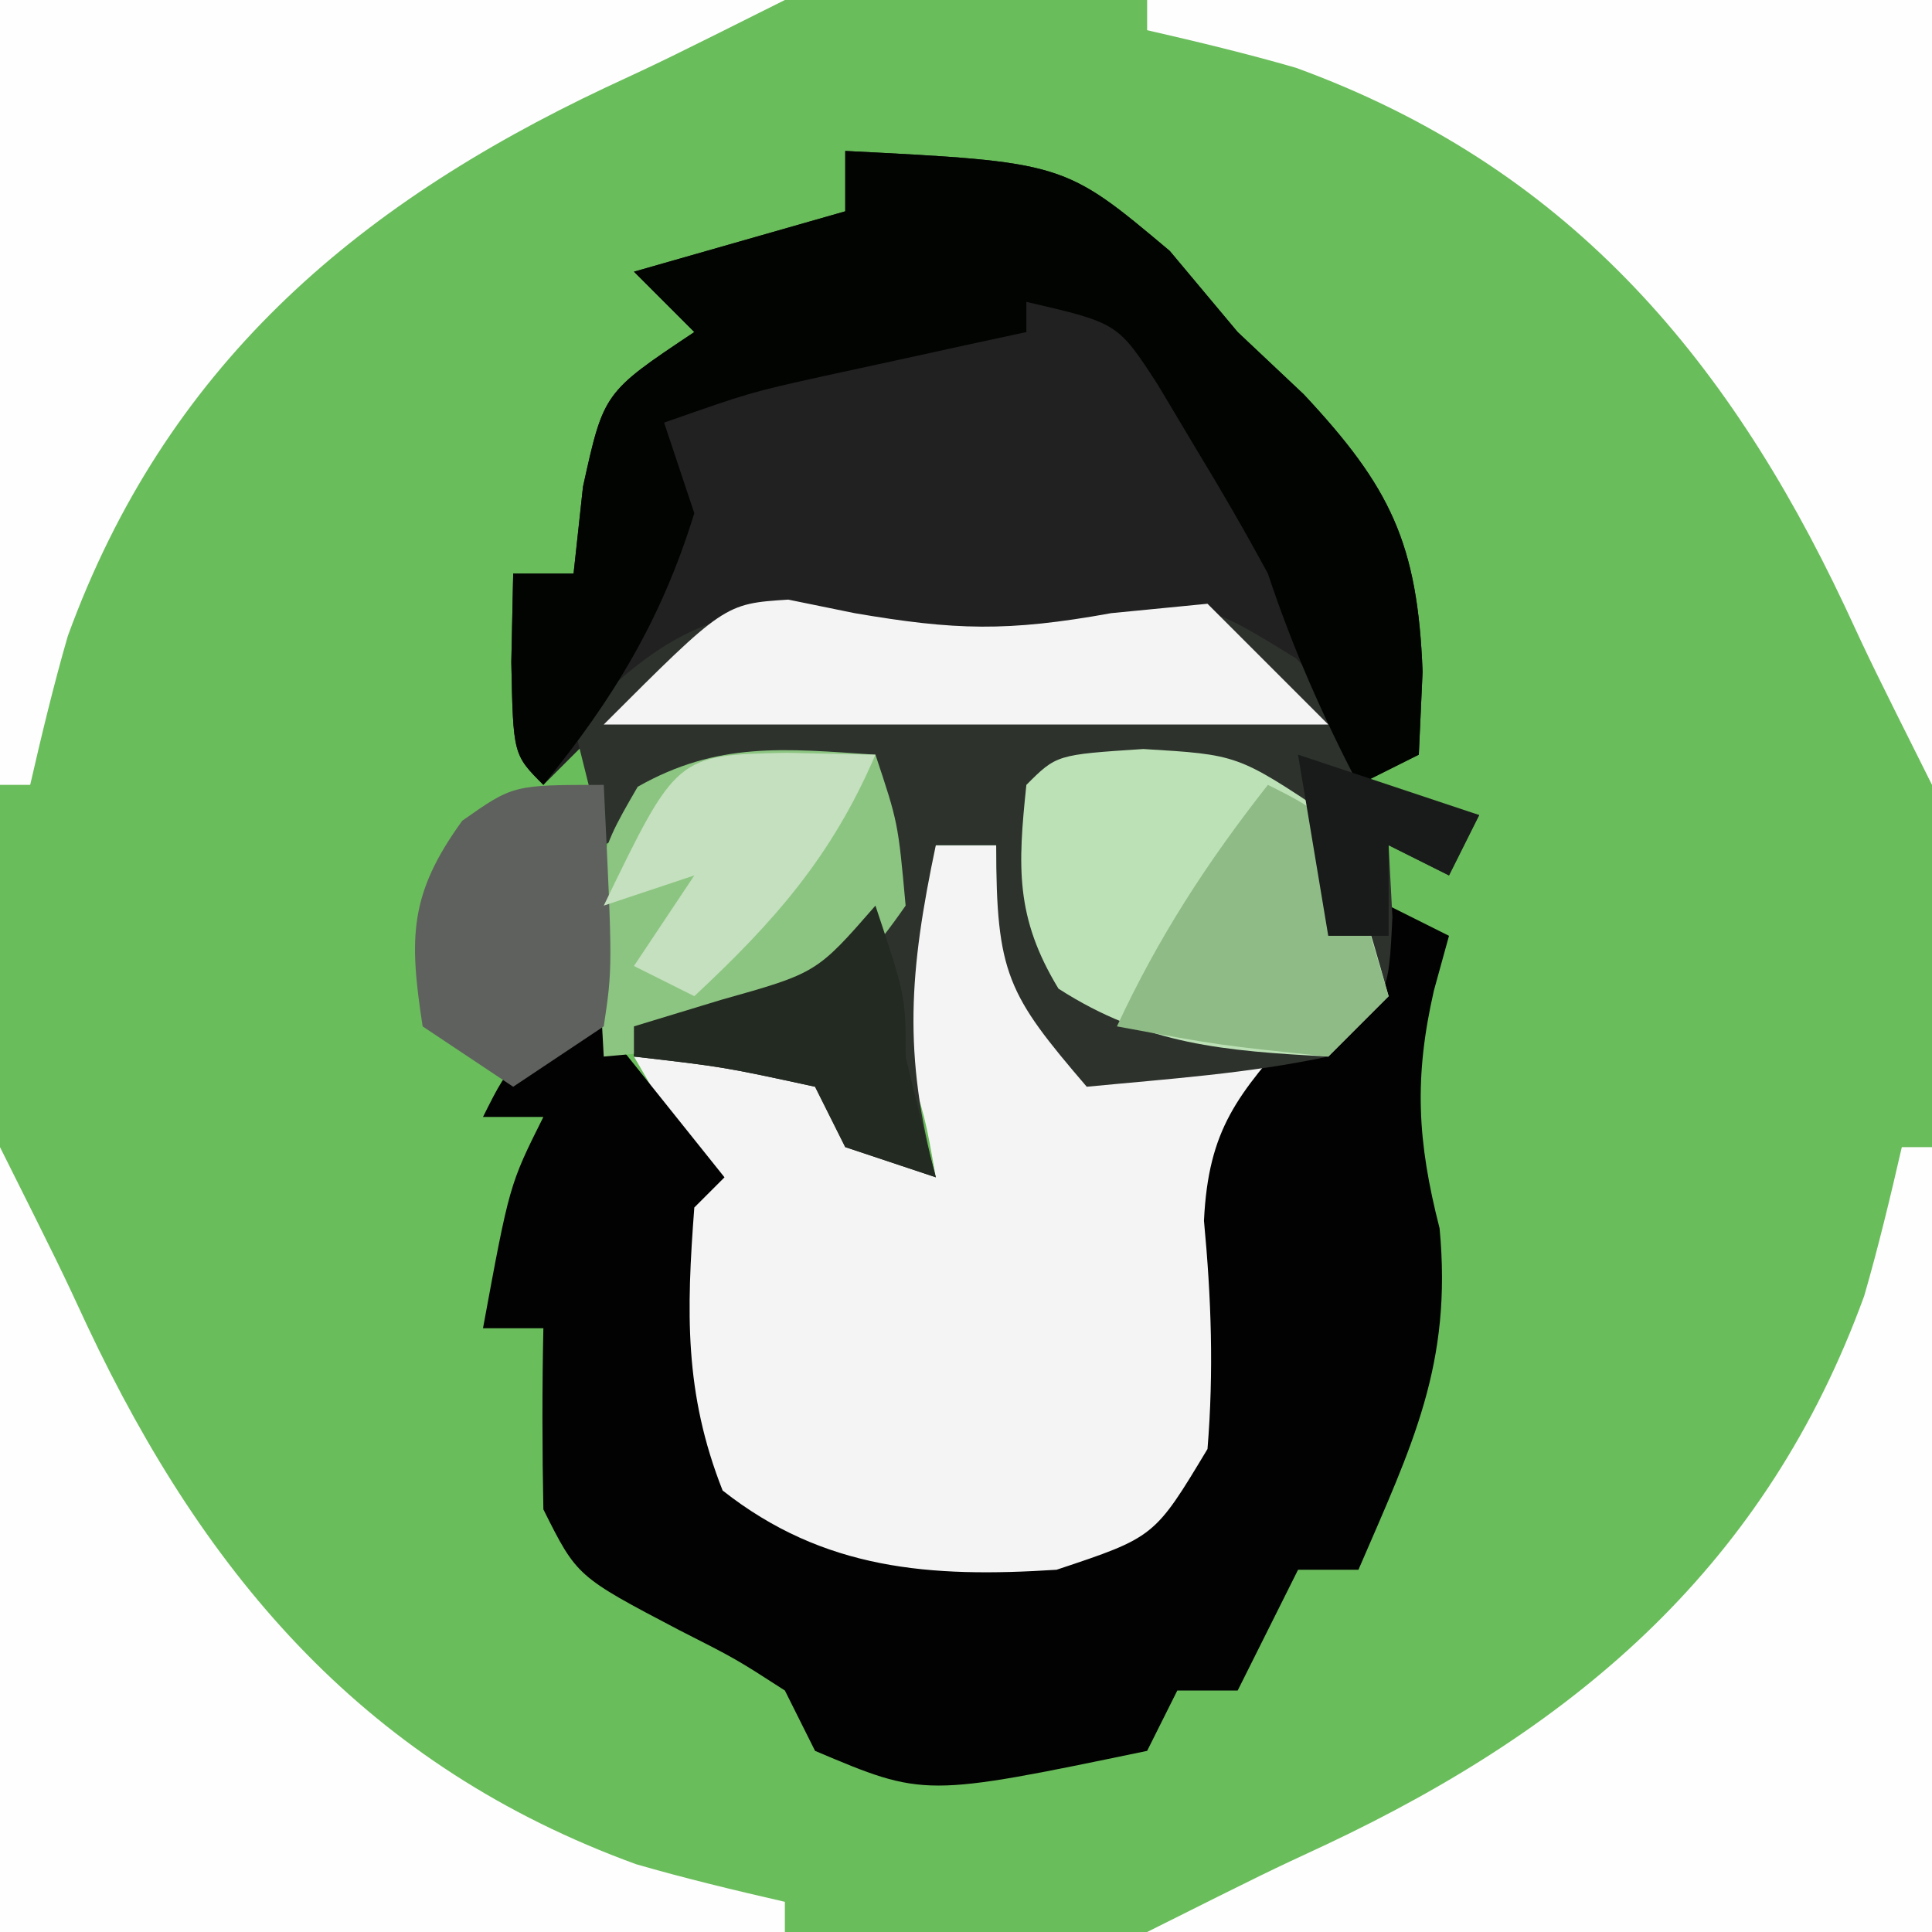 <?xml version="1.0" encoding="UTF-8"?>
<svg version="1.1" xmlns="http://www.w3.org/2000/svg" width="64" height="64">
<rect width="100%" height="100%" fill="#808080" stroke="none"/>
<path d="M0 0 C21.12 0 42.24 0 64 0 C64 21.12 64 42.24 64 64 C42.88 64 21.76 64 0 64 C0 42.88 0 21.76 0 0 Z " fill="#6ABD5B" transform="translate(0,0)"/>
<path d="M0 0 C7.249 0.369 7.249 0.369 10.75 3.312 C11.492 4.199 12.235 5.086 13 6 C13.722 6.681 14.444 7.361 15.188 8.062 C18.064 11.138 18.962 13 19.125 17.25 C19.084 18.157 19.043 19.065 19 20 C18.34 20.33 17.68 20.66 17 21 C16.361 20.154 15.721 19.309 15.062 18.438 C12.379 15.806 12.379 15.806 9.91 15.926 C8.358 16.146 6.811 16.401 5.27 16.688 C3 17 3 17 -0.688 16.25 C-4.369 15.972 -4.758 16.202 -7.438 18.438 C-8.283 19.283 -9.129 20.129 -10 21 C-11 20 -11 20 -11.062 16.938 C-11.042 15.968 -11.021 14.999 -11 14 C-10.34 14 -9.68 14 -9 14 C-8.897 13.051 -8.794 12.102 -8.688 11.125 C-8 8 -8 8 -5 6 C-5.66 5.34 -6.32 4.68 -7 4 C-4.69 3.34 -2.38 2.68 0 2 C0 1.34 0 0.68 0 0 Z " fill="#212121" transform="translate(28,5)"/>
<path d="M0 0 C0.66 0 1.32 0 2 0 C2.99 2.31 3.98 4.62 5 7 C7.31 7 9.62 7 12 7 C11.67 7.66 11.34 8.32 11 9 C10.04 11.88 10.008 13.095 10.25 16 C10.326 19.63 10.031 19.961 7.562 23.062 C4.807 24.993 2.714 25.307 -0.625 25.125 C-3.847 24.538 -4.964 24.03 -7.562 21.875 C-9.33 18.34 -9.29 15.909 -9 12 C-8.776 9.075 -8.776 9.075 -10 7 C-7.25 6.75 -7.25 6.75 -4 7 C-1.625 9 -1.625 9 0 11 C-0.348 9.025 -0.348 9.025 -1 7 C-1.66 6.67 -2.32 6.34 -3 6 C-2.01 4.02 -1.02 2.04 0 0 Z " fill="#F4F4F4" transform="translate(31,28)"/>
<path d="M0 0 C0.66 0.33 1.32 0.66 2 1 C1.835 1.598 1.67 2.196 1.5 2.812 C0.837 5.715 0.95 7.805 1.688 10.688 C2.114 15.204 0.786 17.857 -1 22 C-1.66 22 -2.32 22 -3 22 C-3.66 23.32 -4.32 24.64 -5 26 C-5.66 26 -6.32 26 -7 26 C-7.33 26.66 -7.66 27.32 -8 28 C-15.38 29.532 -15.38 29.532 -19 28 C-19.33 27.34 -19.66 26.68 -20 26 C-21.62 24.955 -21.62 24.955 -23.5 24 C-26.889 22.222 -26.889 22.222 -28 20 C-28.04 18 -28.043 16 -28 14 C-28.66 14 -29.32 14 -30 14 C-29.125 9.25 -29.125 9.25 -28 7 C-28.66 7 -29.32 7 -30 7 C-29 5 -29 5 -26 4 C-24.68 5.65 -23.36 7.3 -22 9 C-22.33 9.33 -22.66 9.66 -23 10 C-23.26 13.439 -23.339 16.142 -22.062 19.375 C-18.714 22.013 -15.184 22.271 -11 22 C-7.755 20.92 -7.755 20.92 -6 18 C-5.79 15.419 -5.874 13.015 -6.117 10.438 C-5.97 7.378 -4.997 6.262 -3 4 C-2.443 3.257 -1.886 2.515 -1.312 1.75 C-0.879 1.173 -0.446 0.595 0 0 Z " fill="#020202" transform="translate(46,30)"/>
<path d="M0 0 C2.529 0.428 2.529 0.428 6.023 -0.406 C9.273 -0.719 9.273 -0.719 12.211 1.094 C14.273 3.281 14.273 3.281 14.273 5.281 C15.593 5.611 16.913 5.941 18.273 6.281 C17.943 6.941 17.613 7.601 17.273 8.281 C16.613 7.951 15.953 7.621 15.273 7.281 C15.315 8.065 15.356 8.849 15.398 9.656 C15.273 12.281 15.273 12.281 13.273 14.281 C10.618 14.846 7.982 15.019 5.273 15.281 C2.65 12.22 2.273 11.55 2.273 7.281 C1.613 7.281 0.953 7.281 0.273 7.281 C-0.602 11.438 -0.82 14.182 0.273 18.281 C-0.717 17.951 -1.707 17.621 -2.727 17.281 C-3.057 16.621 -3.387 15.961 -3.727 15.281 C-6.756 14.624 -6.756 14.624 -9.727 14.281 C-9.727 13.951 -9.727 13.621 -9.727 13.281 C-8.778 12.992 -7.829 12.704 -6.852 12.406 C-3.674 11.513 -3.674 11.513 -1.727 9.281 C-1.727 7.961 -1.727 6.641 -1.727 5.281 C-6.516 5.047 -6.516 5.047 -10.727 7.281 C-11.057 5.961 -11.387 4.641 -11.727 3.281 C-7.737 -0.966 -5.37 -0.928 0 0 Z " fill="#2D322D" transform="translate(30.727,20.719)"/>
<path d="M0 0 C0.33 0 0.66 0 1 0 C1 8.58 1 17.16 1 26 C-7.58 26 -16.16 26 -25 26 C-21 24 -21 24 -19.07 23.105 C-10.685 19.149 -4.476 13.799 -1.246 4.93 C-0.775 3.302 -0.379 1.652 0 0 Z " fill="#FEFEFE" transform="translate(63,38)"/>
<path d="M0 0 C2 4 2 4 2.895 5.93 C6.851 14.315 12.201 20.524 21.07 23.754 C22.698 24.225 24.348 24.621 26 25 C26 25.33 26 25.66 26 26 C17.42 26 8.84 26 0 26 C0 17.42 0 8.84 0 0 Z " fill="#FEFEFE" transform="translate(0,38)"/>
<path d="M0 0 C8.58 0 17.16 0 26 0 C26 8.58 26 17.16 26 26 C24 22 24 22 23.105 20.07 C19.149 11.685 13.799 5.476 4.93 2.246 C3.302 1.775 1.652 1.379 0 1 C0 0.67 0 0.34 0 0 Z " fill="#FEFEFE" transform="translate(38,0)"/>
<path d="M0 0 C8.58 0 17.16 0 26 0 C22 2 22 2 20.07 2.895 C11.685 6.851 5.476 12.201 2.246 21.07 C1.775 22.698 1.379 24.348 1 26 C0.67 26 0.34 26 0 26 C0 17.42 0 8.84 0 0 Z " fill="#FEFEFE" transform="translate(0,0)"/>
<path d="M0 0 C7.249 0.369 7.249 0.369 10.75 3.312 C11.492 4.199 12.235 5.086 13 6 C13.722 6.681 14.444 7.361 15.188 8.062 C18.064 11.138 18.962 13 19.125 17.25 C19.084 18.157 19.043 19.065 19 20 C18.34 20.33 17.68 20.66 17 21 C15.794 18.668 14.835 16.504 14 14 C13.245 12.604 12.45 11.23 11.625 9.875 C11.205 9.171 10.785 8.467 10.352 7.742 C9.026 5.7 9.026 5.7 6 5 C6 5.33 6 5.66 6 6 C5.385 6.133 4.77 6.266 4.137 6.402 C2.924 6.667 2.924 6.667 1.688 6.938 C0.887 7.112 0.086 7.286 -0.738 7.465 C-3.145 7.999 -3.145 7.999 -6 9 C-5.67 9.99 -5.34 10.98 -5 12 C-6.084 15.524 -7.68 18.153 -10 21 C-11 20 -11 20 -11.062 16.938 C-11.042 15.968 -11.021 14.999 -11 14 C-10.34 14 -9.68 14 -9 14 C-8.897 13.051 -8.794 12.102 -8.688 11.125 C-8 8 -8 8 -5 6 C-5.66 5.34 -6.32 4.68 -7 4 C-4.69 3.34 -2.38 2.68 0 2 C0 1.34 0 0.68 0 0 Z " fill="#020402" transform="translate(28,5)"/>
<path d="M0 0 C3.125 0.188 3.125 0.188 6.125 2.188 C7.312 5.312 7.312 5.312 8.125 8.188 C7.465 8.848 6.805 9.508 6.125 10.188 C2.722 10.002 0.088 9.809 -2.812 7.938 C-4.246 5.577 -4.16 3.898 -3.875 1.188 C-2.875 0.188 -2.875 0.188 0 0 Z " fill="#BDE1B6" transform="translate(37.875,24.812)"/>
<path d="M0 0 C0.75 2.25 0.75 2.25 1 5 C-1.164 8.116 -2.539 8.894 -6.25 9.75 C-7.611 9.874 -7.611 9.874 -9 10 C-9.361 3.622 -9.361 3.622 -7.875 1.062 C-5.215 -0.445 -2.998 -0.2 0 0 Z " fill="#8CC581" transform="translate(29,25)"/>
<path d="M0 0 C1.089 0.222 1.089 0.222 2.199 0.449 C5.525 1.018 7.256 1.07 10.699 0.449 C11.751 0.346 12.803 0.243 13.887 0.137 C15.207 1.457 16.527 2.777 17.887 4.137 C9.967 4.137 2.047 4.137 -6.113 4.137 C-2.113 0.137 -2.113 0.137 0 0 Z " fill="#F4F4F4" transform="translate(26.113,19.863)"/>
<path d="M0 0 C0.293 6.055 0.293 6.055 0 8 C-0.99 8.66 -1.98 9.32 -3 10 C-3.99 9.34 -4.98 8.68 -6 8 C-6.452 5.062 -6.449 3.62 -4.688 1.188 C-3 0 -3 0 0 0 Z " fill="#5F615E" transform="translate(20,26)"/>
<path d="M0 0 C2 1 2 1 3.125 4.062 C3.414 5.032 3.703 6.001 4 7 C3.34 7.66 2.68 8.32 2 9 C-1.625 8.625 -1.625 8.625 -5 8 C-3.628 5.046 -2.011 2.56 0 0 Z " fill="#8FBB86" transform="translate(42,26)"/>
<path d="M0 0 C1.454 0.031 1.454 0.031 2.938 0.062 C1.495 3.428 -0.395 5.573 -3.062 8.062 C-3.723 7.732 -4.383 7.402 -5.062 7.062 C-4.402 6.072 -3.743 5.082 -3.062 4.062 C-4.053 4.393 -5.043 4.723 -6.062 5.062 C-3.649 0.074 -3.649 0.074 0 0 Z " fill="#C4E0BE" transform="translate(26.062,24.938)"/>
<path d="M0 0 C1 3 1 3 1 5 C1.315 6.338 1.646 7.672 2 9 C1.01 8.67 0.02 8.34 -1 8 C-1.33 7.34 -1.66 6.68 -2 6 C-5.029 5.342 -5.029 5.342 -8 5 C-8 4.67 -8 4.34 -8 4 C-6.577 3.567 -6.577 3.567 -5.125 3.125 C-1.948 2.232 -1.948 2.232 0 0 Z " fill="#232A21" transform="translate(29,30)"/>
<path d="M0 0 C1.98 0.66 3.96 1.32 6 2 C5.67 2.66 5.34 3.32 5 4 C4.34 3.67 3.68 3.34 3 3 C3 3.99 3 4.98 3 6 C2.34 6 1.68 6 1 6 C0.67 4.02 0.34 2.04 0 0 Z " fill="#191A1A" transform="translate(43,25)"/>
</svg>
